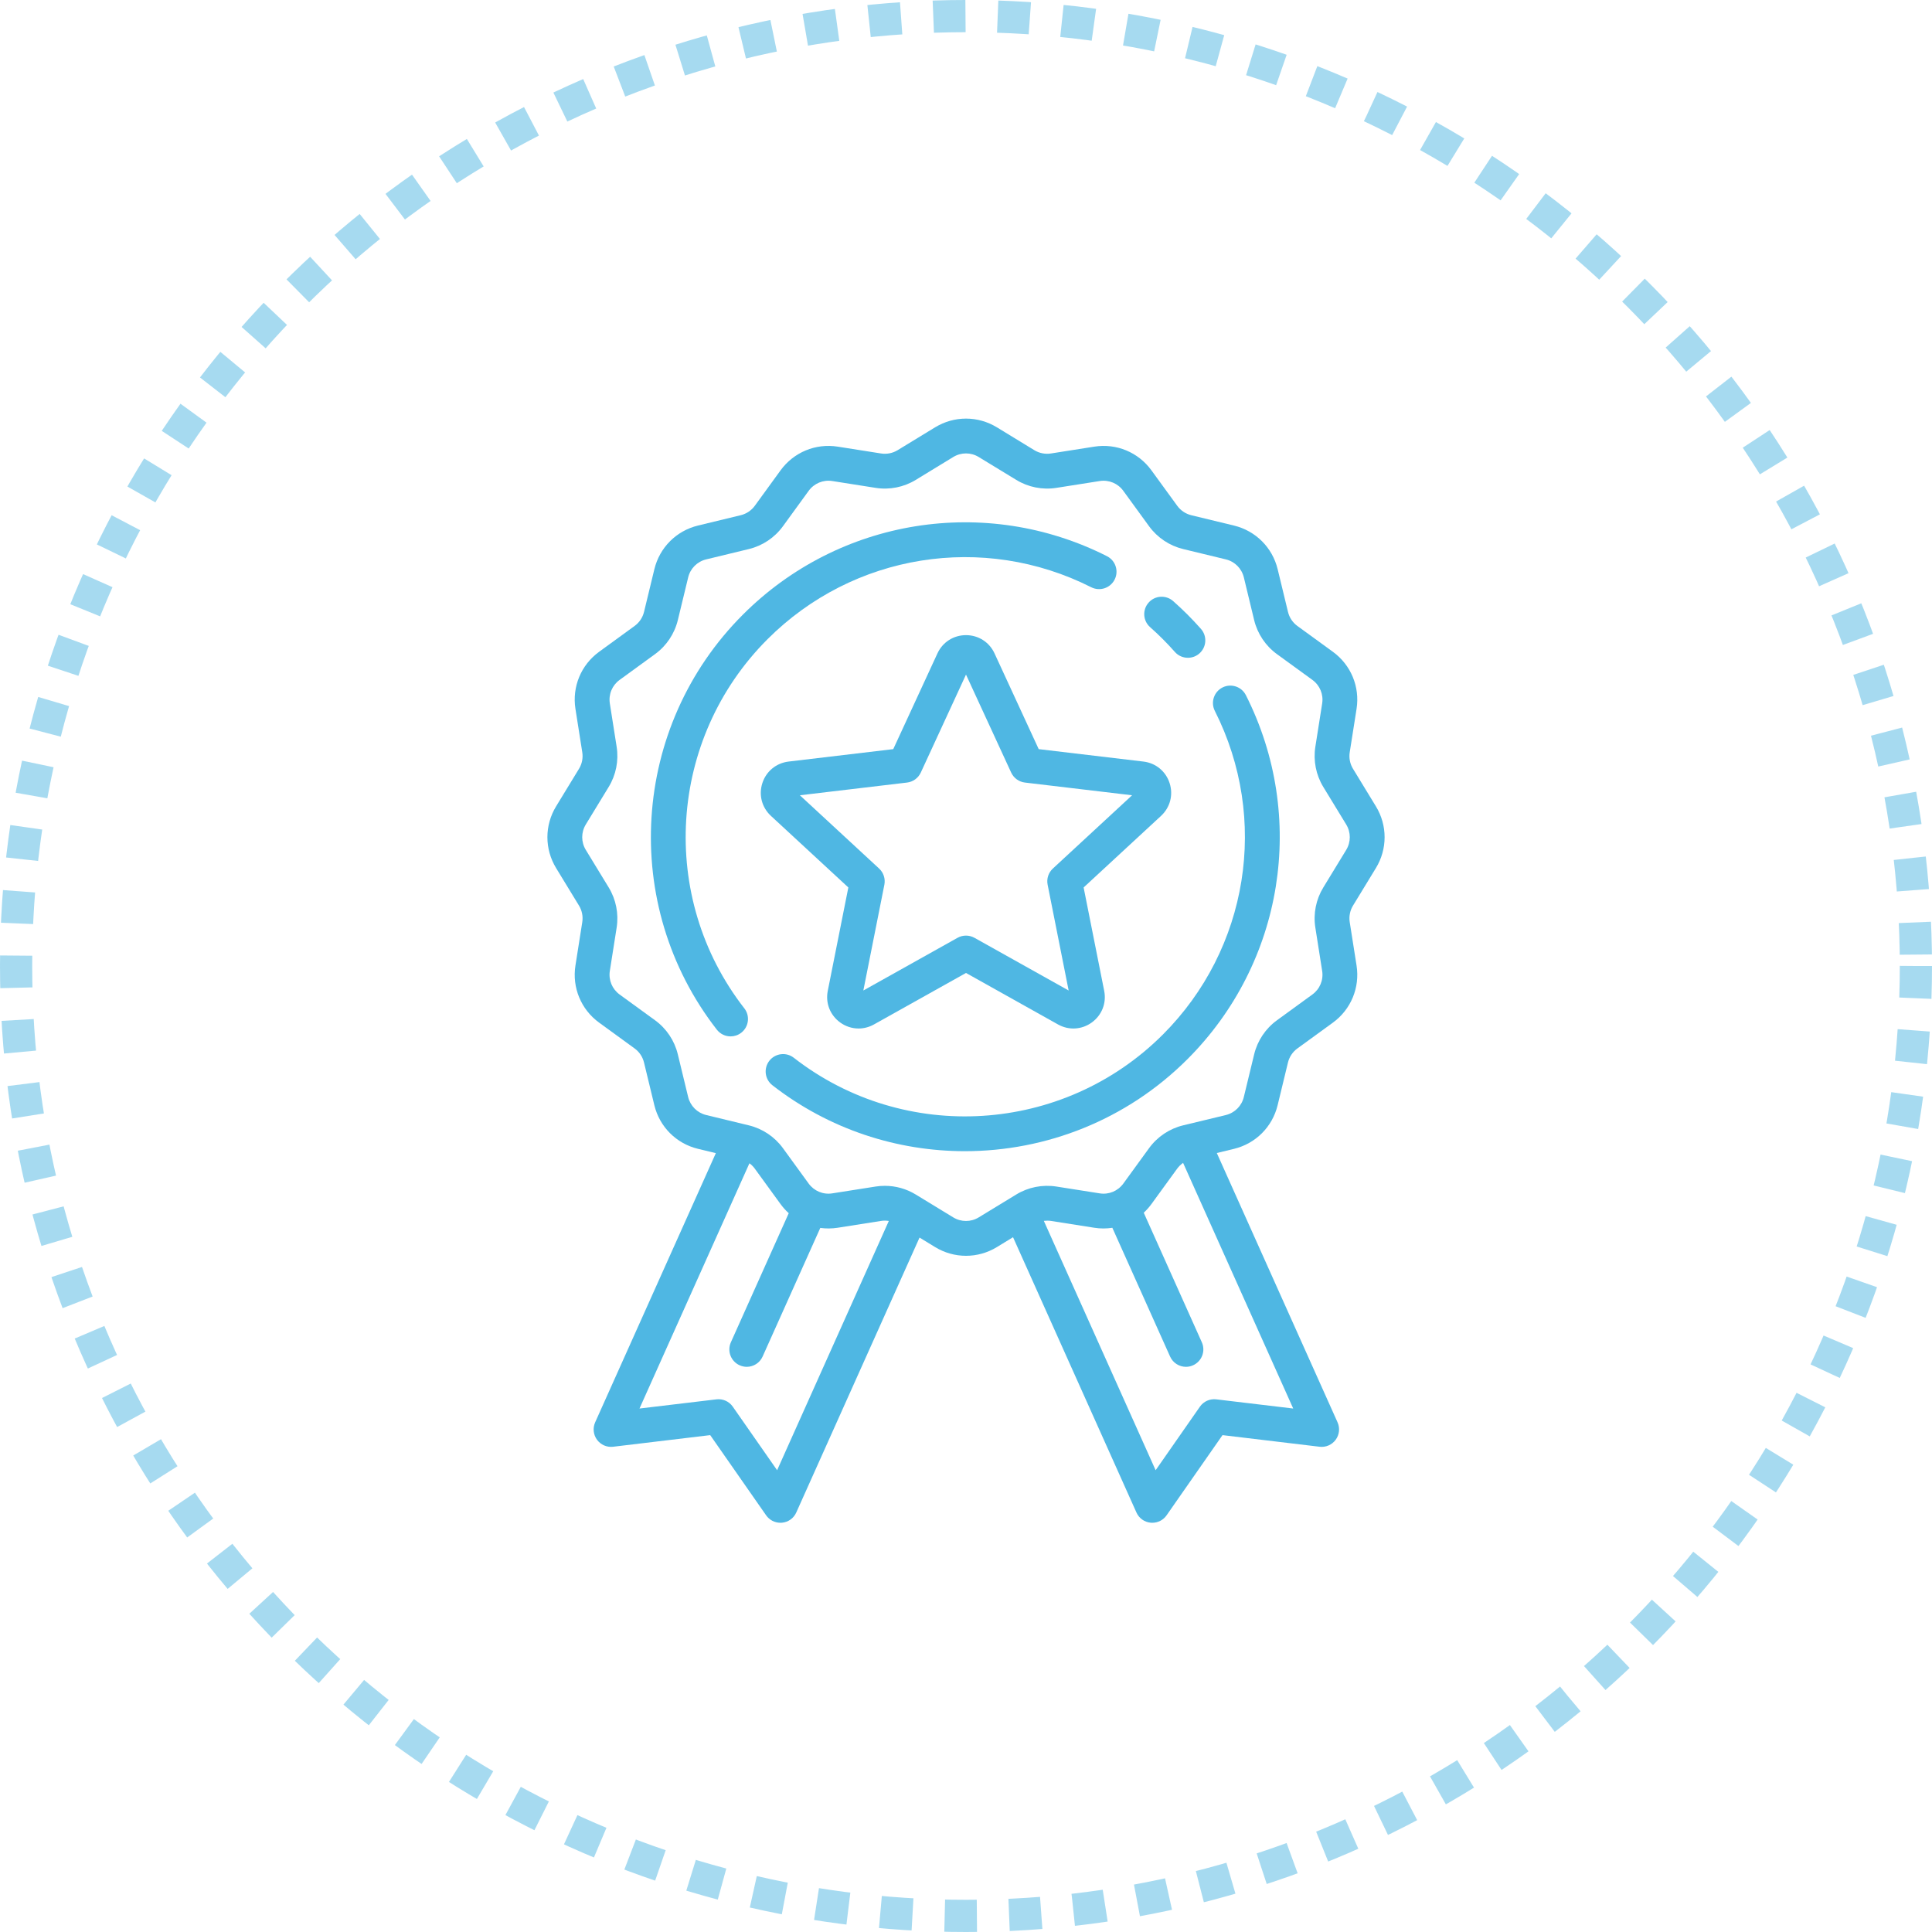 <svg width="60" height="60" viewBox="0 0 60 60" fill="none" xmlns="http://www.w3.org/2000/svg">
<circle cx="30" cy="30" r="29.5" stroke="#4FB7E3" stroke-opacity="0.5" stroke-dasharray="1 1"/>
<path d="M34.378 17.273C30.606 15.367 26.062 16.096 23.072 19.087C19.596 22.562 19.248 28.104 22.262 31.977C22.369 32.114 22.528 32.186 22.689 32.186C22.805 32.186 22.922 32.149 23.021 32.072C23.256 31.889 23.299 31.549 23.115 31.314C20.435 27.87 20.745 22.942 23.836 19.851C26.495 17.191 30.536 16.543 33.89 18.238C34.157 18.372 34.482 18.265 34.616 17.999C34.751 17.733 34.644 17.408 34.378 17.273Z" fill="#4FB7E3"/>
<path d="M38.692 21.589C38.558 21.323 38.233 21.216 37.966 21.35C37.7 21.485 37.593 21.81 37.727 22.076C39.421 25.43 38.773 29.47 36.114 32.129C33.023 35.22 28.095 35.53 24.651 32.849C24.415 32.666 24.076 32.709 23.892 32.944C23.709 33.18 23.751 33.519 23.987 33.703C25.751 35.076 27.862 35.751 29.965 35.751C32.48 35.751 34.986 34.786 36.878 32.893C39.868 29.904 40.597 25.361 38.692 21.589Z" fill="#4FB7E3"/>
<path d="M37.296 19.53C37.162 19.379 37.022 19.229 36.878 19.085C36.734 18.942 36.585 18.801 36.434 18.668C36.21 18.47 35.868 18.491 35.671 18.715C35.473 18.938 35.494 19.28 35.718 19.477C35.853 19.596 35.986 19.722 36.114 19.85C36.242 19.978 36.367 20.111 36.486 20.246C36.593 20.367 36.742 20.428 36.891 20.428C37.019 20.428 37.146 20.384 37.249 20.293C37.473 20.095 37.494 19.754 37.296 19.53Z" fill="#4FB7E3"/>
<path d="M42.73 26.958C43.09 26.367 43.09 25.633 42.73 25.042L42.019 23.876C41.925 23.722 41.889 23.54 41.917 23.362L42.129 22.016C42.237 21.33 41.955 20.65 41.393 20.241L40.291 19.44C40.146 19.334 40.042 19.179 40 19.004L39.679 17.678C39.516 17.004 38.996 16.485 38.323 16.322L36.997 16.001C36.822 15.958 36.667 15.855 36.561 15.709L35.759 14.607C35.351 14.045 34.671 13.763 33.985 13.871L32.638 14.083C32.46 14.111 32.278 14.075 32.124 13.982L30.958 13.27C30.367 12.91 29.633 12.91 29.042 13.27L27.876 13.981C27.722 14.075 27.54 14.111 27.362 14.083L26.016 13.871C25.33 13.763 24.65 14.045 24.241 14.607L23.44 15.709C23.334 15.854 23.179 15.958 23.004 16L21.678 16.321C21.004 16.484 20.485 17.004 20.322 17.677L20.001 19.003C19.958 19.178 19.855 19.333 19.709 19.439L18.607 20.241C18.045 20.649 17.763 21.329 17.871 22.015L18.083 23.362C18.111 23.54 18.075 23.722 17.981 23.876L17.27 25.042C16.91 25.633 16.91 26.367 17.27 26.958L17.981 28.124C18.075 28.278 18.111 28.46 18.083 28.638L17.871 29.984C17.763 30.671 18.045 31.351 18.607 31.759L19.709 32.561C19.854 32.666 19.958 32.821 20 32.996L20.321 34.322C20.484 34.996 21.004 35.516 21.677 35.678L22.231 35.812L18.483 44.172C18.404 44.35 18.426 44.556 18.541 44.713C18.656 44.87 18.847 44.953 19.041 44.93L22.056 44.569L23.793 47.06C23.895 47.206 24.061 47.291 24.236 47.291C24.253 47.291 24.27 47.29 24.287 47.289C24.481 47.271 24.65 47.15 24.729 46.972L28.557 38.434L29.042 38.73C29.337 38.91 29.669 39 30 39C30.331 39 30.663 38.91 30.958 38.73L31.461 38.423L35.293 46.972C35.372 47.15 35.541 47.271 35.735 47.289C35.752 47.291 35.769 47.291 35.786 47.291C35.962 47.291 36.127 47.206 36.229 47.06L37.966 44.569L40.982 44.93C41.175 44.953 41.366 44.87 41.481 44.713C41.596 44.556 41.618 44.35 41.539 44.172L37.789 35.808L38.322 35.679C38.996 35.516 39.515 34.996 39.678 34.323L39.999 32.997C40.042 32.822 40.145 32.667 40.291 32.561L41.393 31.76C41.955 31.351 42.237 30.671 42.129 29.985L41.917 28.638C41.889 28.46 41.925 28.278 42.019 28.124L42.73 26.958ZM24.134 45.659L22.757 43.685C22.643 43.521 22.448 43.434 22.25 43.458L19.86 43.743L23.274 36.127C23.337 36.172 23.393 36.227 23.439 36.291L24.24 37.393C24.317 37.498 24.402 37.593 24.495 37.677L22.698 41.686C22.576 41.959 22.698 42.278 22.97 42.4C23.042 42.432 23.117 42.448 23.191 42.448C23.397 42.448 23.595 42.329 23.684 42.128L25.475 38.134C25.651 38.158 25.833 38.157 26.015 38.129L27.362 37.917C27.442 37.904 27.524 37.905 27.603 37.918L24.134 45.659ZM40.162 43.743L37.773 43.458C37.574 43.434 37.379 43.521 37.265 43.685L35.889 45.659L32.417 37.915C32.49 37.906 32.565 37.906 32.638 37.917L33.984 38.129C34.174 38.159 34.363 38.158 34.545 38.13L36.338 42.128C36.428 42.329 36.625 42.448 36.831 42.448C36.905 42.448 36.98 42.433 37.052 42.4C37.324 42.278 37.446 41.959 37.324 41.686L35.52 37.662C35.607 37.581 35.687 37.492 35.759 37.393L36.56 36.291C36.611 36.222 36.673 36.163 36.742 36.114L40.162 43.743ZM41.807 26.396L41.096 27.562C40.869 27.934 40.781 28.376 40.849 28.806L41.061 30.153C41.106 30.436 40.989 30.717 40.757 30.885L39.655 31.687C39.302 31.944 39.052 32.319 38.949 32.743L38.628 34.069C38.561 34.347 38.346 34.561 38.068 34.629L36.742 34.949C36.318 35.052 35.943 35.303 35.686 35.656L34.885 36.758C34.716 36.989 34.436 37.106 34.152 37.061L32.806 36.849C32.375 36.782 31.933 36.869 31.561 37.096L30.395 37.807C30.151 37.956 29.848 37.956 29.604 37.807L28.438 37.096C28.148 36.919 27.816 36.827 27.479 36.827C27.384 36.827 27.289 36.834 27.194 36.849L25.847 37.061C25.564 37.106 25.283 36.989 25.114 36.757L24.313 35.655C24.056 35.303 23.681 35.052 23.257 34.949L21.931 34.628C21.653 34.561 21.439 34.346 21.371 34.068L21.05 32.742C20.948 32.318 20.697 31.943 20.344 31.686L19.242 30.885C19.011 30.716 18.894 30.436 18.939 30.152L19.151 28.806C19.218 28.375 19.131 27.934 18.904 27.561L18.193 26.395C18.044 26.152 18.044 25.848 18.193 25.604L18.904 24.438C19.131 24.066 19.218 23.624 19.151 23.194L18.939 21.847C18.894 21.564 19.011 21.283 19.243 21.115L20.345 20.313C20.698 20.056 20.948 19.681 21.051 19.257L21.372 17.931C21.439 17.653 21.654 17.439 21.932 17.372L23.258 17.051C23.682 16.948 24.057 16.697 24.314 16.344L25.115 15.242C25.284 15.011 25.564 14.894 25.848 14.939L27.194 15.151C27.625 15.219 28.067 15.131 28.439 14.904L29.604 14.193C29.848 14.044 30.152 14.044 30.395 14.193L31.562 14.904C31.933 15.131 32.376 15.219 32.806 15.151L34.153 14.939C34.436 14.895 34.717 15.011 34.885 15.243L35.687 16.345C35.944 16.697 36.319 16.948 36.743 17.051L38.069 17.372C38.347 17.439 38.561 17.654 38.629 17.932L38.949 19.258C39.052 19.682 39.303 20.057 39.656 20.314L40.758 21.115C40.989 21.284 41.106 21.564 41.061 21.848L40.849 23.194C40.782 23.625 40.869 24.066 41.096 24.439L41.807 25.604C41.956 25.848 41.956 26.152 41.807 26.396Z" fill="#4FB7E3"/>
<path d="M36.323 24.319C36.204 23.952 35.892 23.696 35.51 23.651L32.258 23.265L30.886 20.292C30.725 19.942 30.385 19.725 30 19.725C29.614 19.725 29.274 19.942 29.113 20.292L27.741 23.265L24.49 23.651C24.107 23.697 23.795 23.953 23.676 24.319C23.557 24.686 23.659 25.076 23.942 25.338L26.346 27.561L25.707 30.773C25.632 31.151 25.779 31.526 26.091 31.753C26.263 31.878 26.463 31.941 26.664 31.941C26.827 31.941 26.991 31.899 27.142 31.815L30 30.216L32.857 31.815C33.193 32.003 33.596 31.98 33.908 31.753C34.22 31.526 34.367 31.151 34.292 30.773L33.653 27.561L36.057 25.338C36.34 25.076 36.442 24.686 36.323 24.319ZM32.698 26.973C32.56 27.1 32.498 27.291 32.535 27.475L33.188 30.761L30.264 29.125C30.181 29.079 30.09 29.056 30 29.056C29.909 29.056 29.818 29.079 29.736 29.125L26.812 30.761L27.465 27.475C27.501 27.291 27.439 27.1 27.301 26.973L24.841 24.698L28.169 24.303C28.356 24.281 28.517 24.163 28.596 23.993L30 20.95L31.403 23.993C31.482 24.163 31.643 24.281 31.83 24.303L35.158 24.698L32.698 26.973Z" fill="#4FB7E3"/>
</svg>
